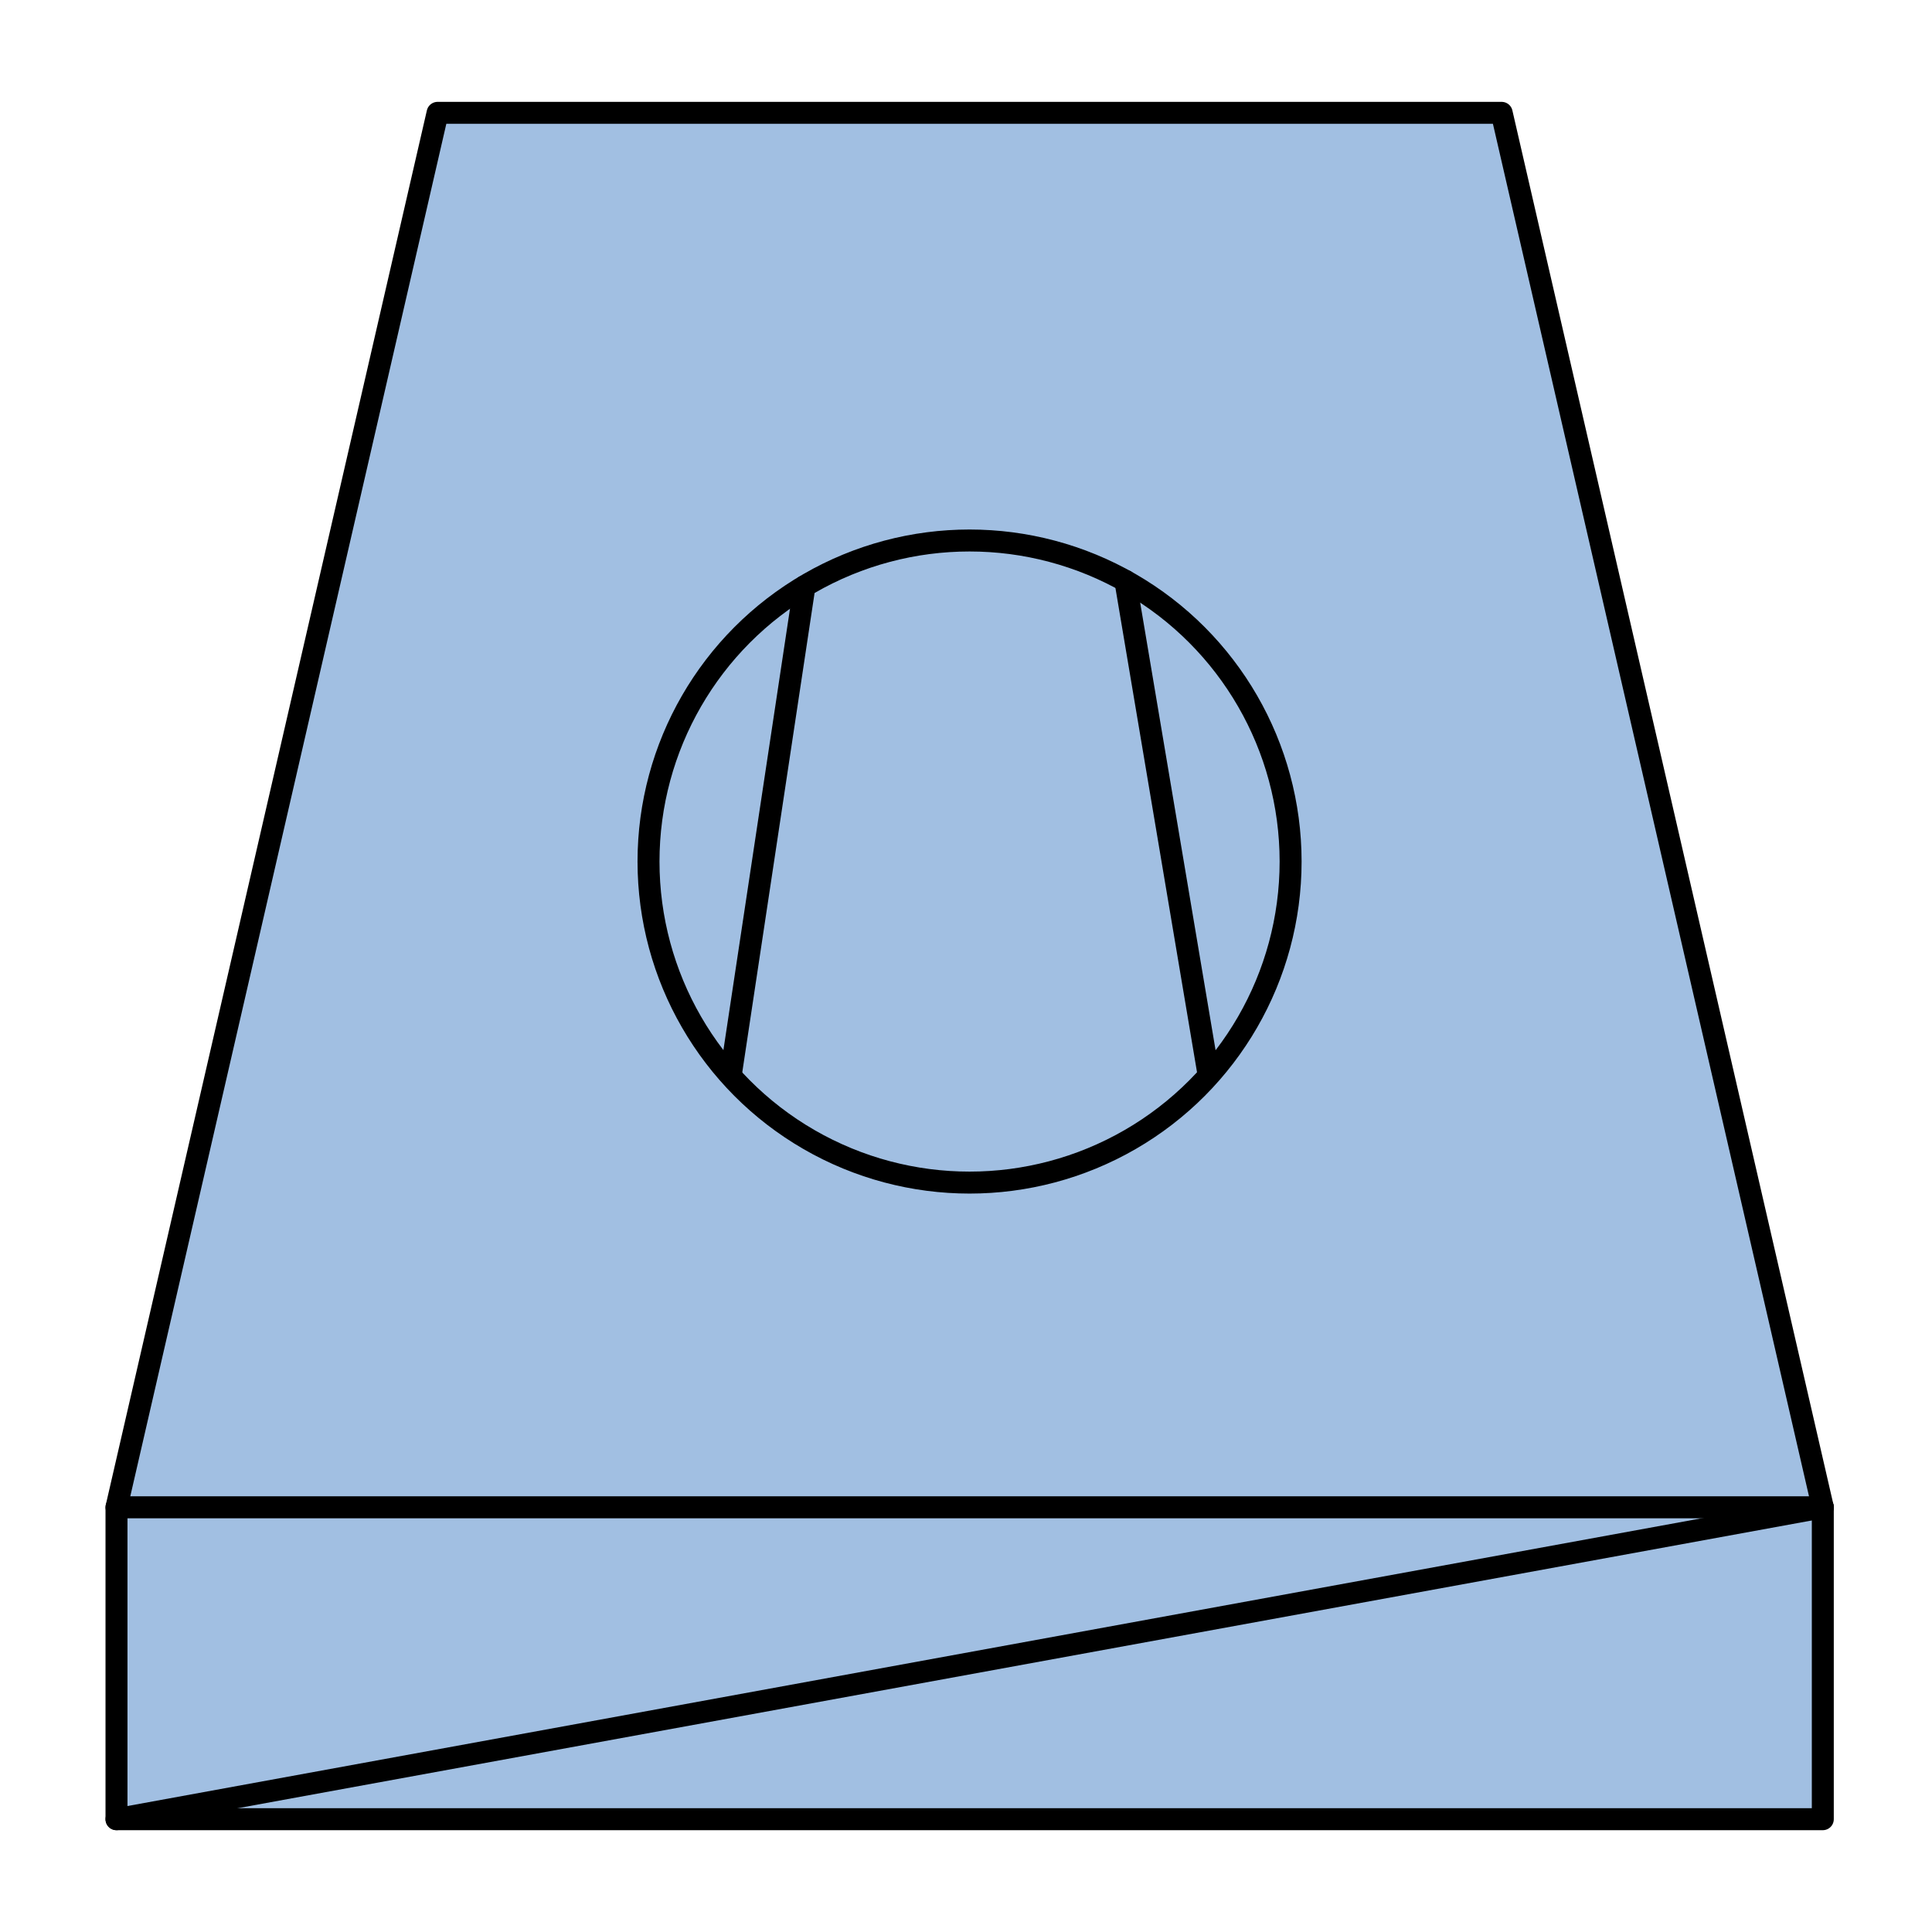 <?xml version="1.0" encoding="utf-8"?>
<!-- Generator: Adobe Illustrator 15.0.0, SVG Export Plug-In . SVG Version: 6.00 Build 0)  -->
<!DOCTYPE svg PUBLIC "-//W3C//DTD SVG 1.1//EN" "http://www.w3.org/Graphics/SVG/1.1/DTD/svg11.dtd">
<svg version="1.1" id="_x30_" xmlns:agg="http://www.example.com"
	 xmlns="http://www.w3.org/2000/svg" preserveAspectRatio="none"   x="0px" y="0px" 
	  viewBox="0 0 43.984 43.986" enable-background="new 0 0 43.984 43.986" xml:space="preserve">
<agg:params>
	<agg:param type="C" name="color" description="Color" cssAttributes="fill" classes="color"/>
	<agg:param type="C" name="strokeColor" description="Stroke Color" cssAttributes="stroke" classes="color,stroked"/>
</agg:params>
<style type="text/css" >
<![CDATA[

	.color,.stroked,.dashed{
		stroke-width:0.5;
		stroke-linecap:round;
		stroke-linejoin:round;
		stroke: #000000;
	}
	
	.color {
		fill:   #A1BFE2;

	}
	
	.stroked,.dashed{
		fill:none;
	}
	
	.dashed {
		stroke-dasharray:1.417,1.417;
	}

      ]]>
</style>
<polygon class="color" points="9.962,2.569 34.187,2.569 41.498,34.315 41.498,41.416 2.652,41.416 2.652,34.315 "/>
<g class="stroked">
	<circle cx="22.073" cy="19.614" r="7.309"/>
	<line x1="25.62" y1="13.222" x2="27.506" y2="24.417"/>
	<line x1="16.645" y1="24.417" x2="18.315" y2="13.347"/>
	<line x1="2.652" y1="34.315" x2="41.498" y2="34.315"/>
	<line x1="2.652" y1="41.416" x2="41.498" y2="34.315"/>
</g>
</svg>
